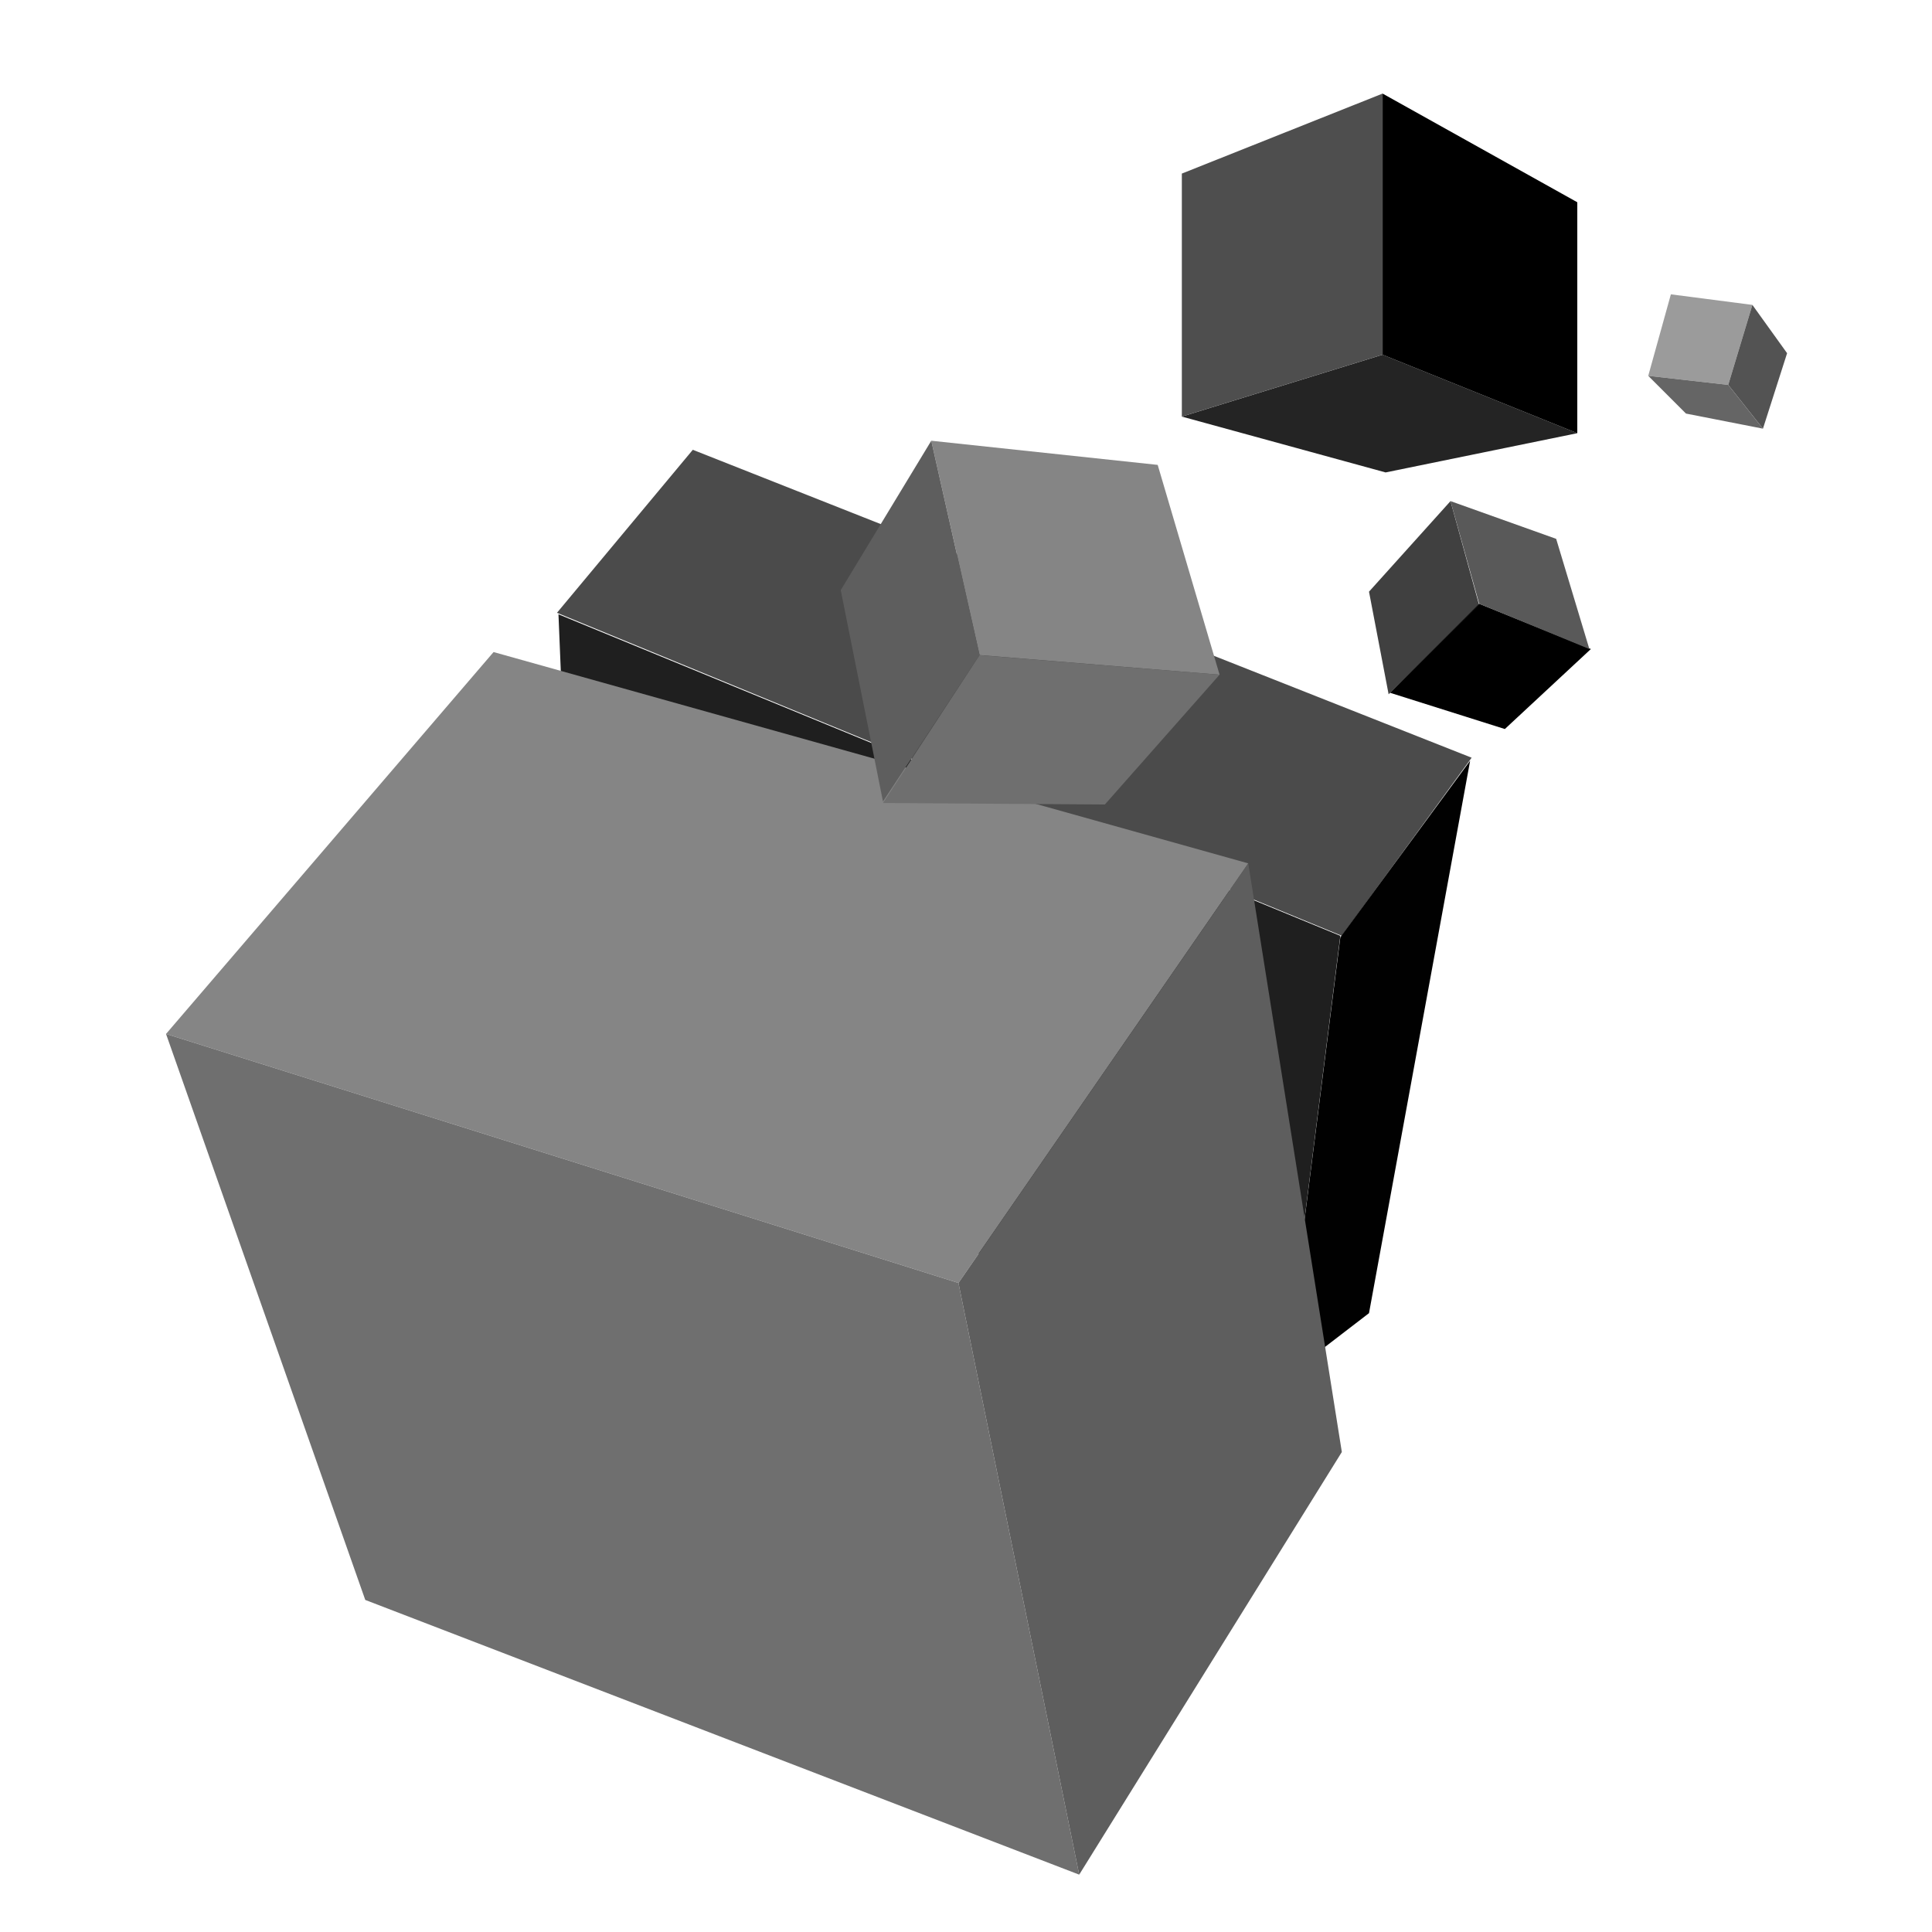 <svg viewBox="0 0 128 128" xmlns="http://www.w3.org/2000/svg"><g fill-rule="evenodd" stroke-width="0"><path d="m45.9 29.8-9 10.8 52 21.4 8.6-11.8z" fill="#4b4b4b"/><path d="m97.4 50.4-6.7 36.6-5.6 4.3 3.7-29.2z" fill="#010101"/><path d="m88.8 62-3.7 29.3-46.8-19-1.3-31.6z" fill="#1f1f1f"/><path d="m32.7 43.2 50 14-19.2 27.8-52.5-16.5z" fill="#858585"/><path d="m63.5 85 8 39.2-47.3-18.2-13.2-37.5z" fill="#6f6f6f"/><path d="m82.7 57.2 6.2 39-17.4 28-8-39.2z" fill="#5e5e5e"/><path d="m76.7 30.8-15-1.6 3.2 14.2 15.9 1.3z" fill="#858585"/><path d="m64.9 43.4-6.4 9.8 14.7.1 7.6-8.6-16-1.3" fill="#6f6f6f"/><path d="m61.7 29.2-6 9.9 2.8 14 6.4-9.7z" fill="#5e5e5e"/><g fill="#4b4b4b"><path d="m114.5 25.5-5.3-.6 1.5-5.4 5.4.7z" fill="#9b9b9b"/><path d="m116.8 28.4 1.6-5-2.3-3.2-1.6 5.3z" fill="#535353"/><path d="m116.8 28.4-5.1-1-2.5-2.5 5.3.6z" fill="#656565"/><path d="m98 40 7.4 3-5.7 5.3-7.6-2.4z" fill="#000"/><path d="m96.1 33.2-5.4 6 1.3 6.8 6-5.9z" fill="#0e0e0e" fill-opacity=".79"/><path d="m96.1 33.2 7 2.5 2.2 7.3-7.3-3z" fill="#595959"/><path d="m78.3 27.6 13.3-4.1 12.9 5.2-12.7 2.6z" fill="#242424"/><path d="m91.6 6.2v17.3l12.9 5.2v-15.3z" fill="#000"/><path d="m78.3 11.5 13.3-5.3v17.3l-13.3 4.1z" fill="#4e4e4e"/></g></g></svg>